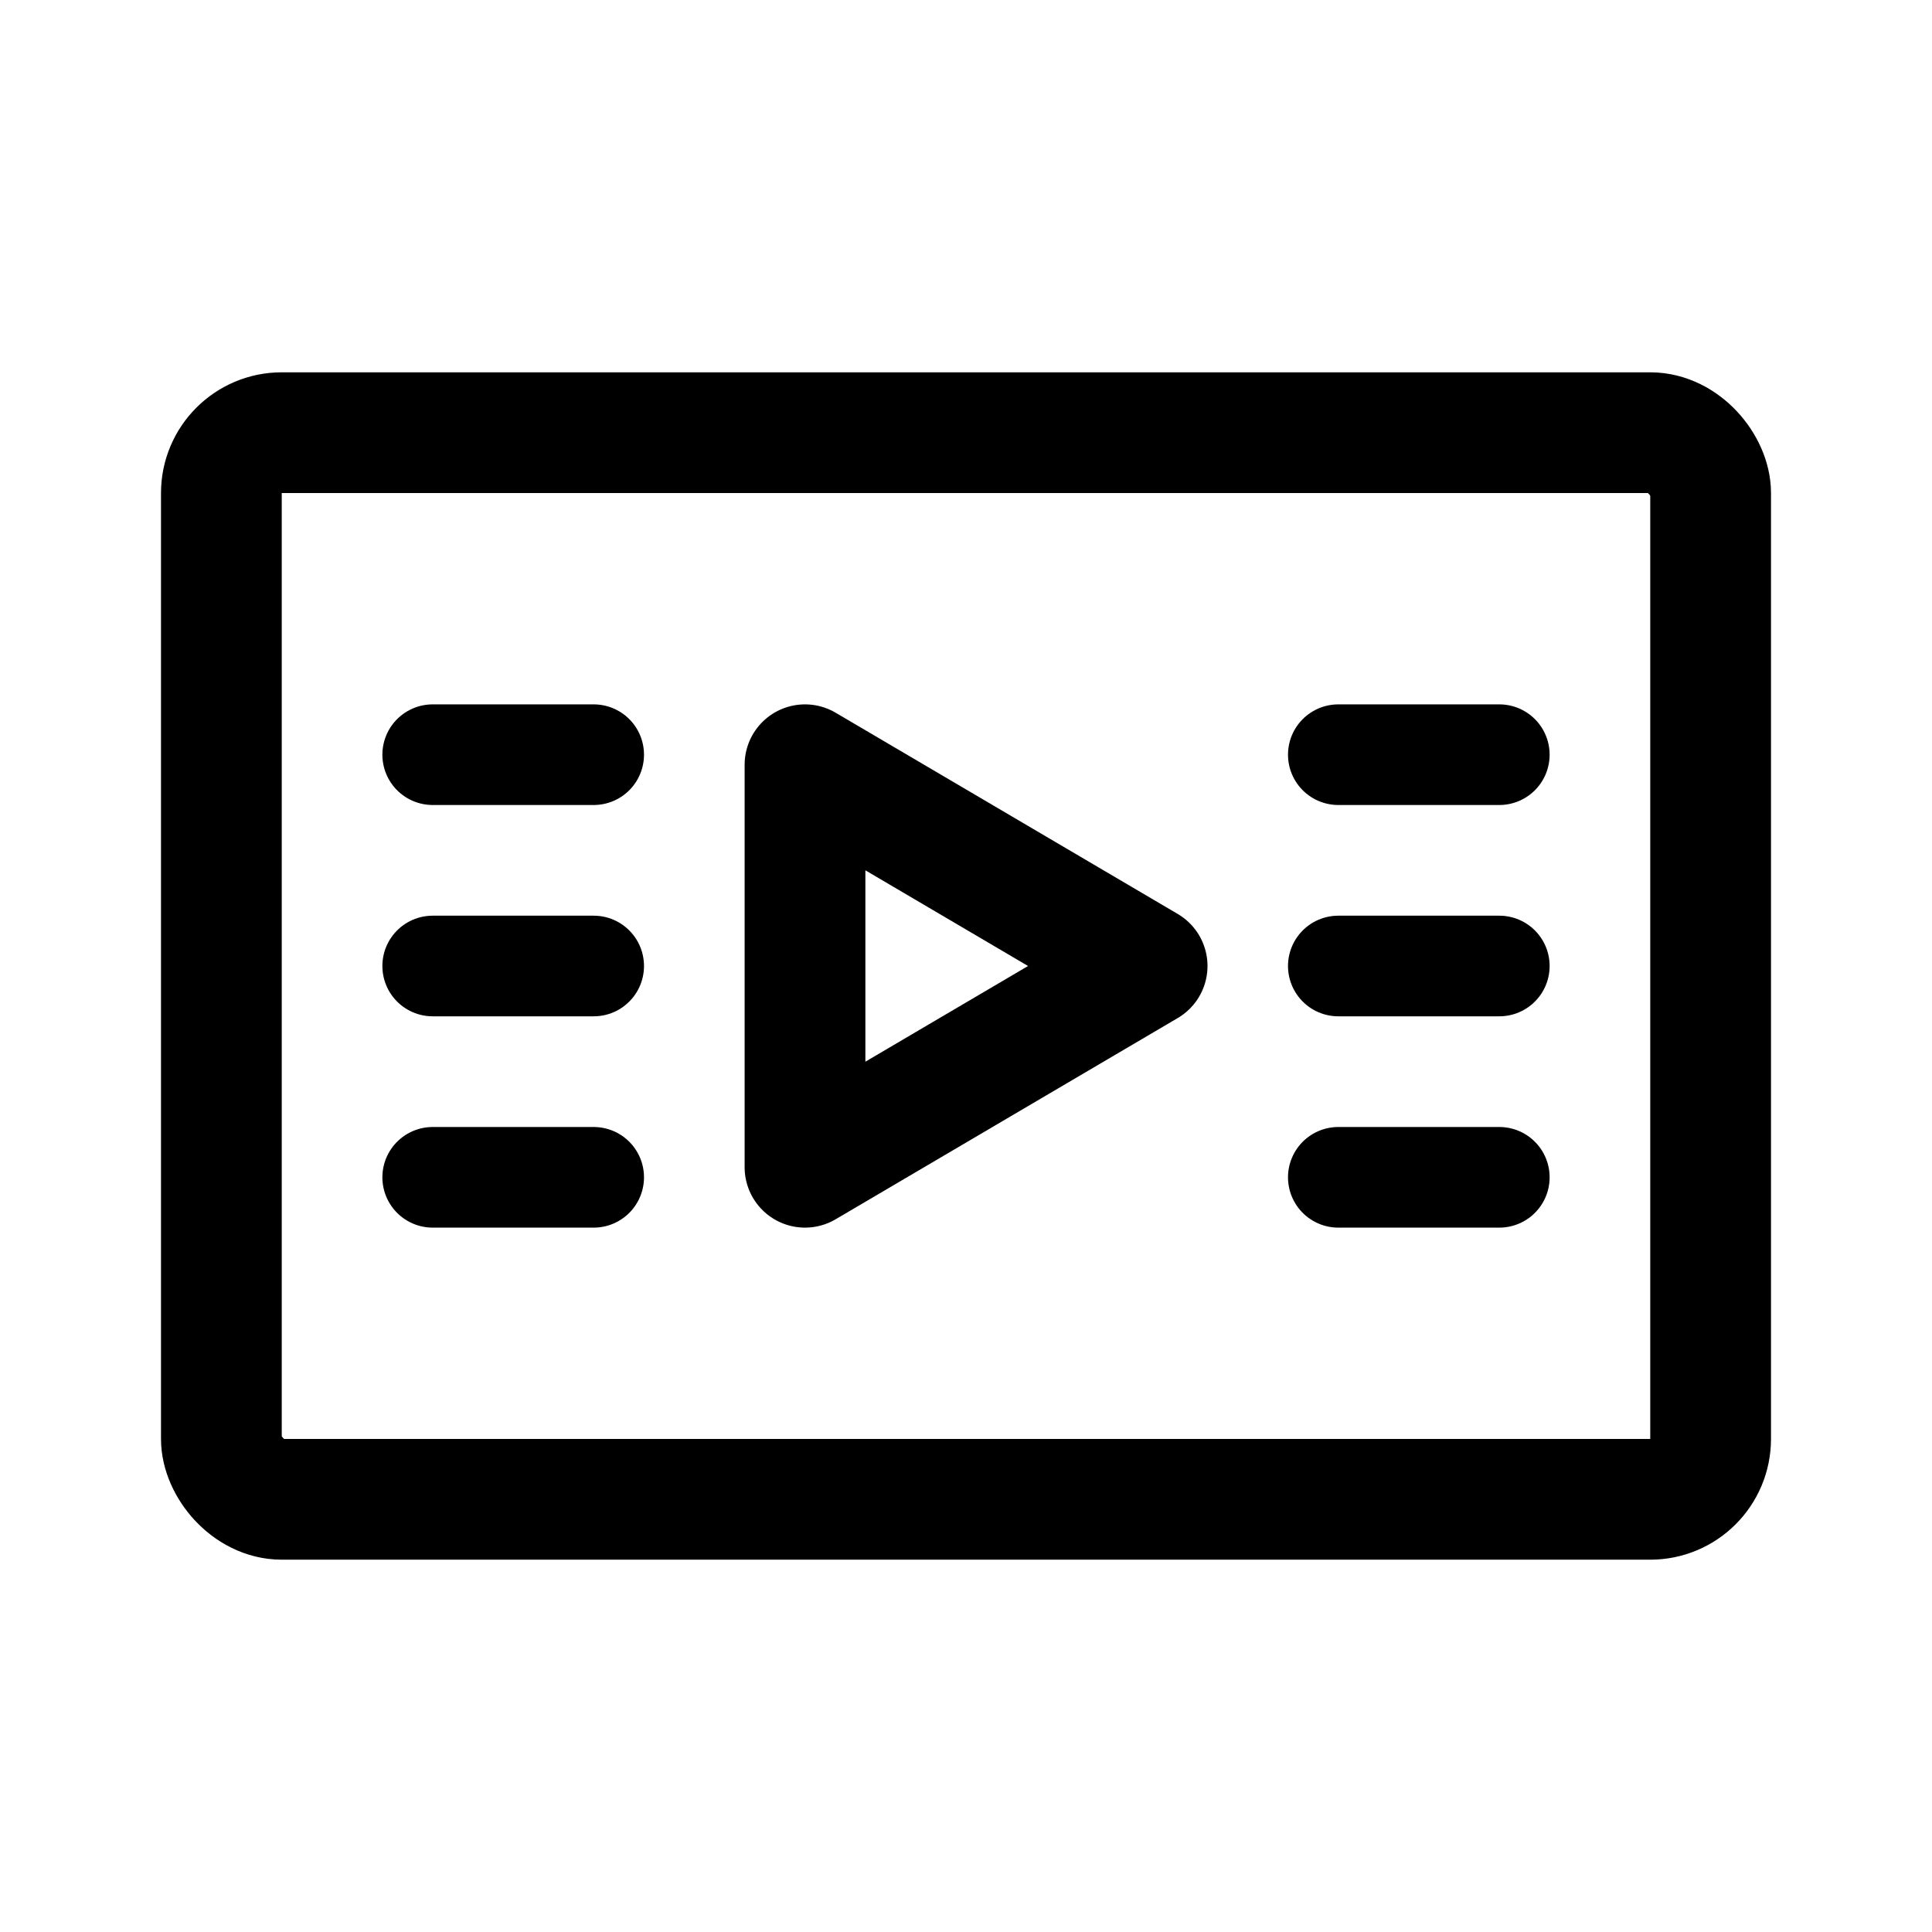 <svg width="192" height="192" viewBox="0 0 192 192" fill="none" xmlns="http://www.w3.org/2000/svg"><rect x="22" y="43" width="148" height="106" rx="6" stroke="#000" stroke-width="12" stroke-linecap="round" stroke-linejoin="round"/><path d="M43 75h16m74 0h16M43 96h16m74 0h16M43 117h16m74 0h16" stroke="#000" stroke-width="10" stroke-linecap="round" stroke-linejoin="round"/><path d="m80 76 34 20-34 20V76Z" stroke="#000" stroke-width="12" stroke-linecap="round" stroke-linejoin="round"/></svg>